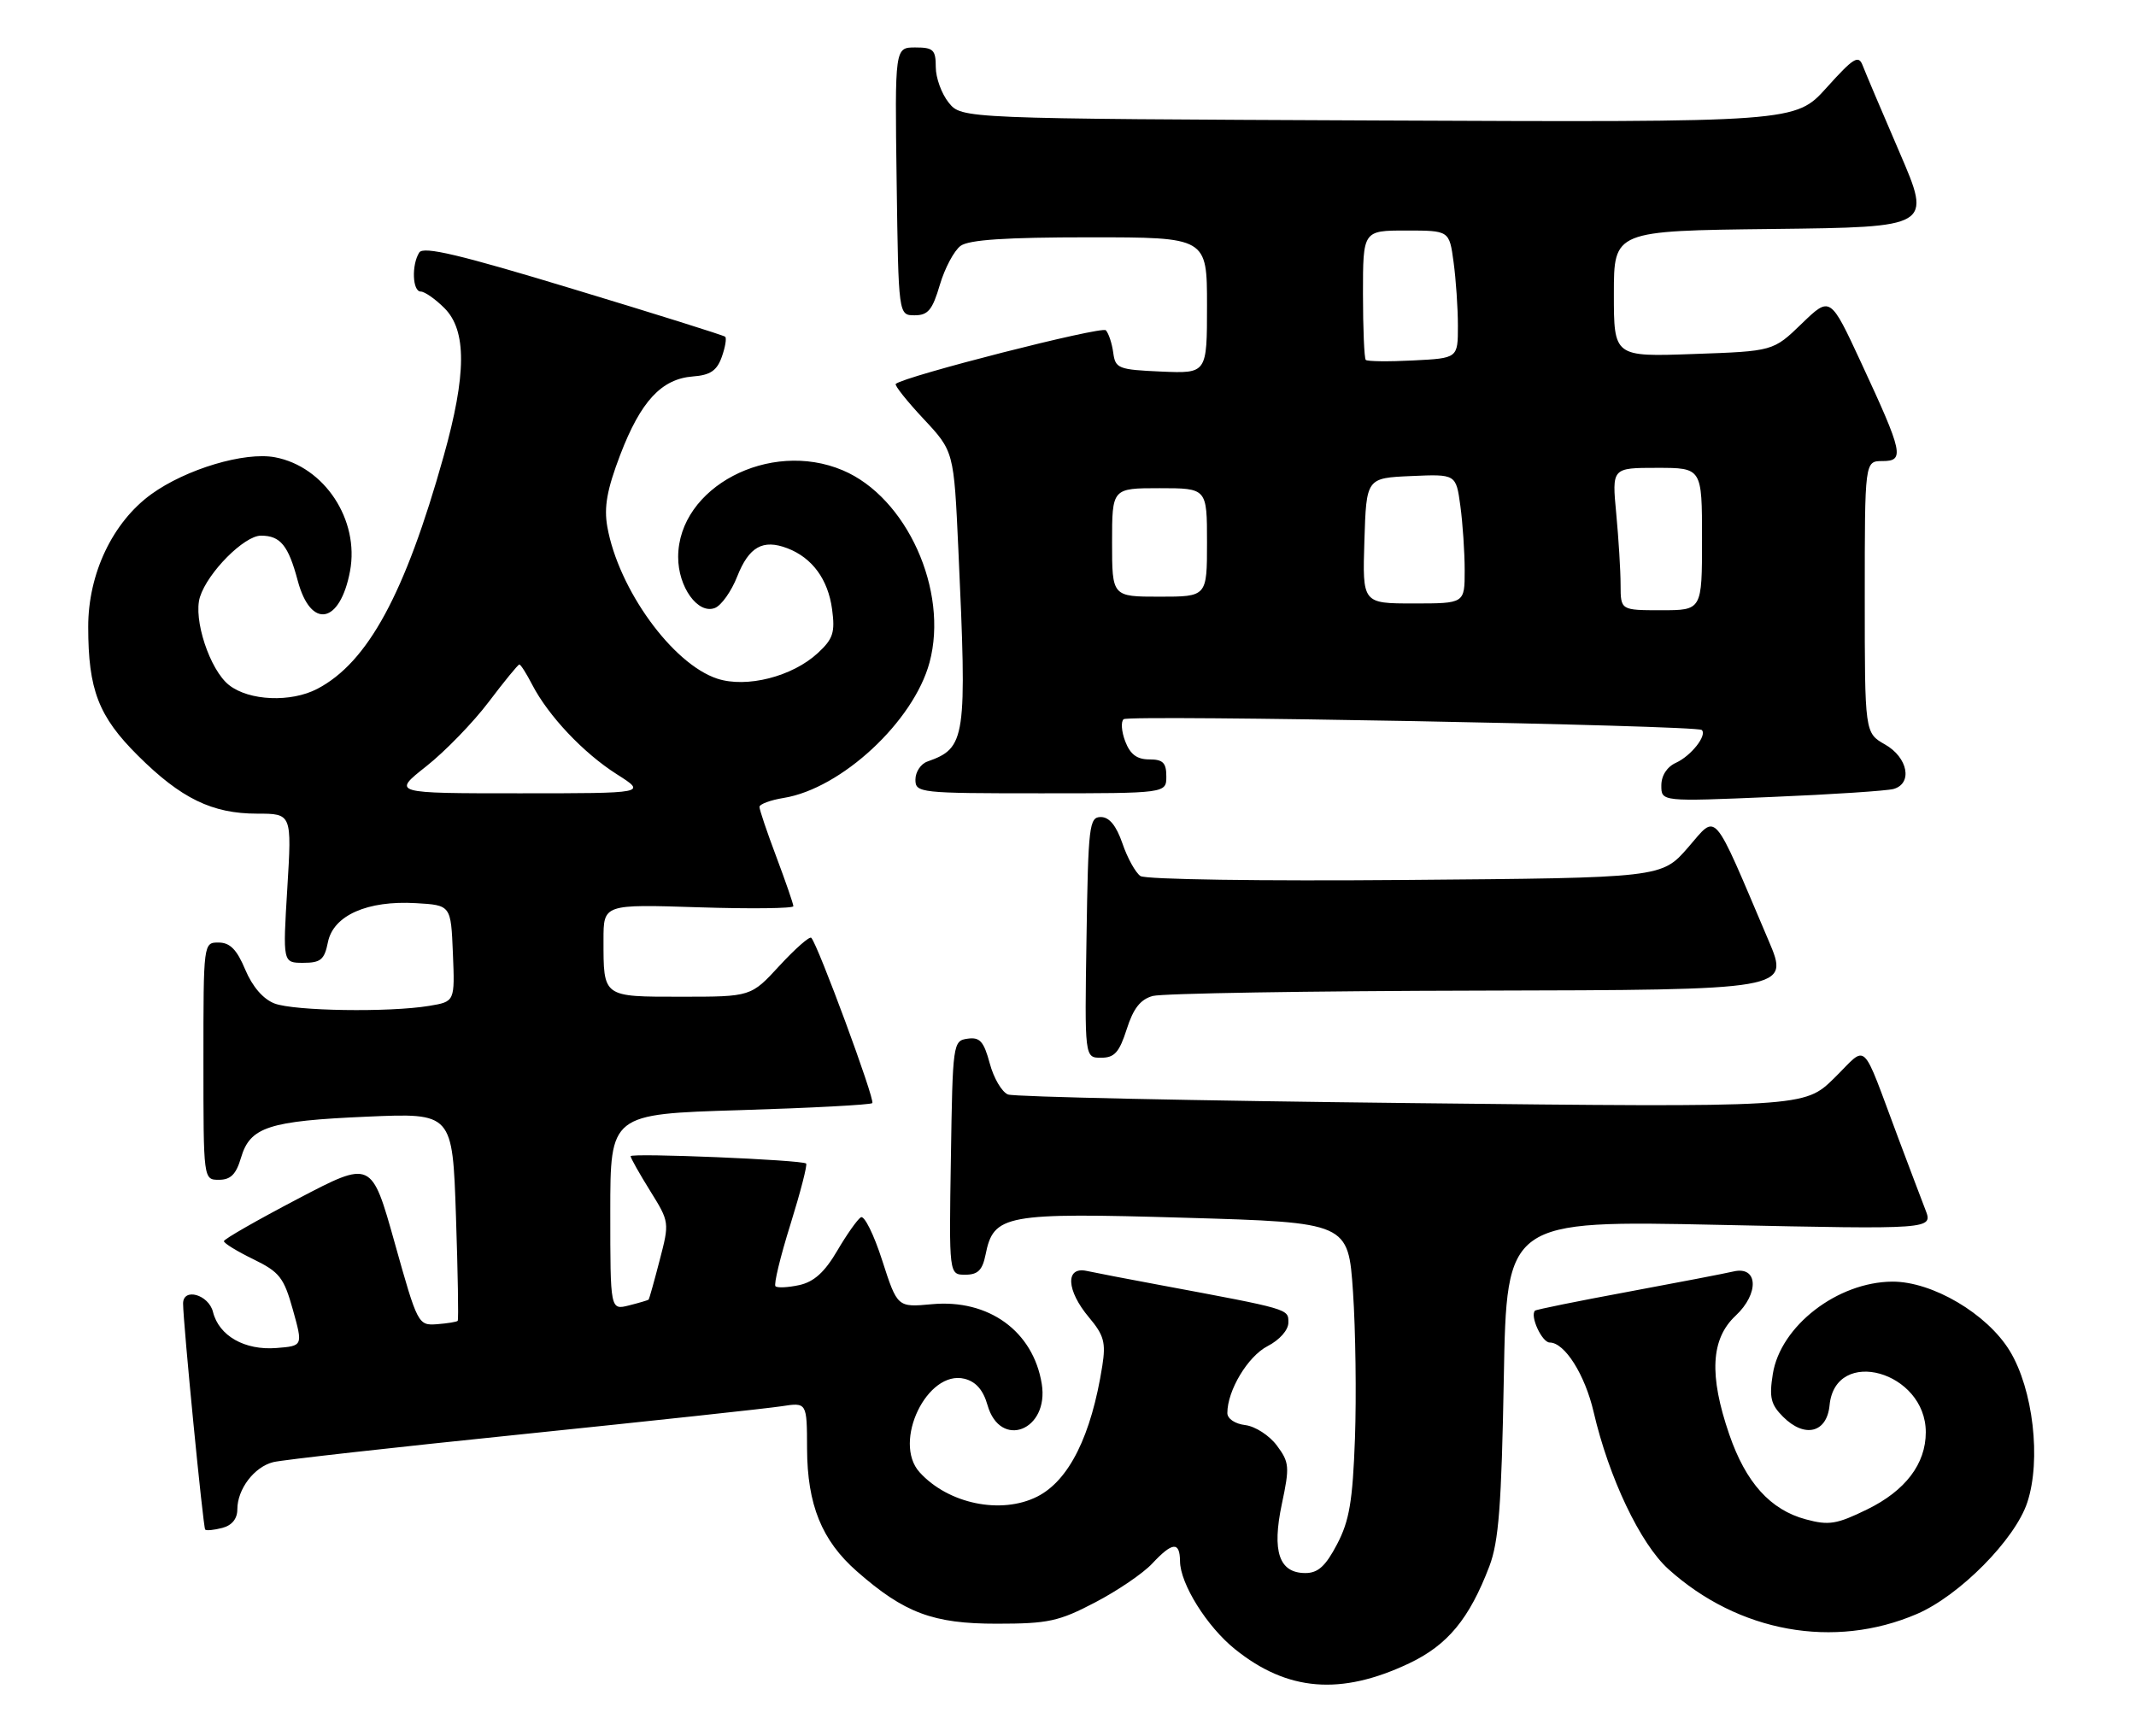 <?xml version="1.0" encoding="UTF-8" standalone="no"?>
<!DOCTYPE svg PUBLIC "-//W3C//DTD SVG 1.1//EN" "http://www.w3.org/Graphics/SVG/1.1/DTD/svg11.dtd" >
<svg xmlns="http://www.w3.org/2000/svg" xmlns:xlink="http://www.w3.org/1999/xlink" version="1.1" viewBox="0 0 315 256">
 <g >
 <path fill="currentColor"
d=" M 207.80 245.32 C 213.49 242.62 216.68 238.76 219.64 231.00 C 221.02 227.36 221.43 222.05 221.77 203.24 C 222.19 179.98 222.19 179.98 253.63 180.65 C 285.07 181.32 285.07 181.32 283.94 178.41 C 283.32 176.81 281.55 172.12 280.00 168.00 C 274.34 152.91 275.54 154.05 270.51 158.99 C 266.09 163.33 266.09 163.33 208.20 162.69 C 176.36 162.34 149.57 161.77 148.66 161.42 C 147.76 161.08 146.54 159.01 145.96 156.83 C 145.08 153.58 144.50 152.93 142.69 153.19 C 140.54 153.49 140.49 153.85 140.23 170.75 C 139.95 188.00 139.95 188.00 142.35 188.00 C 144.21 188.00 144.88 187.33 145.34 185.05 C 146.53 179.12 148.15 178.82 174.82 179.60 C 198.83 180.30 198.83 180.30 199.53 190.54 C 199.91 196.16 200.04 205.88 199.82 212.13 C 199.48 221.42 199.00 224.28 197.18 227.75 C 195.49 230.98 194.37 232.00 192.51 232.00 C 188.63 232.00 187.55 228.83 189.04 221.80 C 190.20 216.33 190.15 215.67 188.30 213.19 C 187.20 211.71 185.11 210.36 183.65 210.18 C 182.13 210.00 181.00 209.24 181.00 208.40 C 181.00 205.07 184.02 200.04 186.92 198.54 C 188.72 197.61 190.00 196.16 190.00 195.05 C 190.00 193.03 190.27 193.11 171.00 189.51 C 166.32 188.64 161.49 187.71 160.25 187.44 C 157.07 186.76 157.25 190.32 160.60 194.30 C 162.80 196.92 163.10 198.00 162.56 201.44 C 160.94 211.74 157.65 218.35 152.97 220.72 C 147.65 223.41 139.84 221.80 135.61 217.13 C 131.58 212.67 136.75 201.97 142.25 203.35 C 143.92 203.77 145.00 205.01 145.63 207.23 C 147.51 213.80 154.74 210.96 153.63 204.10 C 152.37 196.33 145.80 191.57 137.42 192.35 C 132.34 192.82 132.34 192.82 130.10 185.89 C 128.88 182.08 127.46 179.22 126.95 179.53 C 126.44 179.85 124.87 182.07 123.46 184.48 C 121.61 187.63 120.04 189.05 117.87 189.53 C 116.21 189.89 114.64 189.97 114.36 189.70 C 114.09 189.43 115.08 185.32 116.57 180.57 C 118.05 175.81 119.09 171.78 118.88 171.60 C 118.24 171.06 93.00 170.01 93.00 170.52 C 93.00 170.79 94.29 173.08 95.87 175.62 C 98.73 180.22 98.74 180.27 97.28 185.87 C 96.48 188.97 95.74 191.58 95.66 191.67 C 95.57 191.76 94.26 192.15 92.75 192.53 C 90.00 193.22 90.00 193.22 90.00 178.76 C 90.00 164.31 90.00 164.31 109.09 163.73 C 119.59 163.41 128.39 162.94 128.64 162.69 C 129.09 162.25 120.60 139.27 119.64 138.31 C 119.39 138.05 117.28 139.91 114.96 142.42 C 110.75 147.00 110.75 147.00 100.48 147.00 C 88.82 147.00 89.00 147.13 89.00 138.60 C 89.00 133.36 89.00 133.36 103.00 133.81 C 110.70 134.06 117.00 133.98 117.00 133.65 C 117.00 133.32 115.87 130.06 114.50 126.40 C 113.12 122.75 112.00 119.42 112.00 119.01 C 112.00 118.60 113.61 118.00 115.58 117.68 C 124.08 116.30 134.74 106.40 137.08 97.70 C 139.93 87.12 133.71 73.34 124.28 69.36 C 113.48 64.79 100.03 71.87 100.01 82.14 C 100.00 86.58 102.92 90.63 105.42 89.67 C 106.38 89.30 107.86 87.21 108.72 85.02 C 110.45 80.64 112.50 79.48 116.12 80.86 C 119.78 82.26 122.12 85.45 122.71 89.86 C 123.17 93.28 122.86 94.23 120.61 96.31 C 116.86 99.79 110.09 101.51 105.77 100.09 C 99.16 97.91 91.20 86.90 89.56 77.68 C 89.05 74.78 89.51 72.21 91.47 67.07 C 94.49 59.18 97.55 55.88 102.18 55.52 C 104.74 55.33 105.72 54.67 106.44 52.65 C 106.95 51.22 107.18 49.87 106.94 49.66 C 106.70 49.45 96.63 46.29 84.56 42.64 C 67.83 37.56 62.44 36.28 61.83 37.24 C 60.67 39.06 60.82 43.00 62.05 43.00 C 62.62 43.00 64.20 44.10 65.55 45.45 C 68.84 48.75 68.81 55.23 65.42 67.30 C 59.74 87.57 54.24 97.70 46.80 101.59 C 42.90 103.63 36.74 103.37 33.78 101.04 C 30.94 98.81 28.46 91.28 29.49 88.04 C 30.64 84.41 36.02 79.00 38.48 79.00 C 41.35 79.00 42.52 80.43 43.91 85.65 C 45.84 92.85 50.15 92.05 51.62 84.23 C 53.03 76.68 47.85 68.81 40.55 67.44 C 36.07 66.60 27.44 69.18 22.32 72.88 C 16.61 77.02 13.00 84.61 13.01 92.45 C 13.01 101.74 14.53 105.66 20.34 111.44 C 26.70 117.77 31.29 120.00 37.92 120.00 C 43.04 120.00 43.04 120.00 42.37 131.00 C 41.70 142.00 41.70 142.00 44.72 142.00 C 47.30 142.00 47.84 141.54 48.36 138.96 C 49.15 135.01 54.16 132.78 61.34 133.20 C 66.50 133.50 66.50 133.50 66.79 140.61 C 67.08 147.72 67.08 147.72 63.29 148.35 C 57.39 149.33 43.42 149.11 40.49 148.00 C 38.82 147.36 37.23 145.53 36.17 143.01 C 34.93 140.04 33.92 139.02 32.25 139.01 C 30.00 139.00 30.00 139.02 30.00 156.50 C 30.00 174.00 30.00 174.00 32.29 174.00 C 34.02 174.00 34.82 173.19 35.54 170.75 C 36.88 166.21 39.59 165.32 54.12 164.69 C 66.73 164.14 66.73 164.14 67.24 179.32 C 67.52 187.67 67.64 194.63 67.50 194.80 C 67.36 194.96 65.98 195.18 64.44 195.30 C 61.67 195.50 61.58 195.33 58.21 183.31 C 54.79 171.11 54.79 171.11 43.92 176.81 C 37.94 179.94 33.03 182.75 33.02 183.05 C 33.01 183.35 34.96 184.55 37.35 185.71 C 41.22 187.60 41.86 188.40 43.19 193.16 C 44.68 198.50 44.68 198.50 40.76 198.81 C 36.09 199.18 32.29 197.02 31.41 193.49 C 30.76 190.92 27.00 189.86 27.00 192.25 C 27.01 195.13 29.96 225.29 30.26 225.59 C 30.44 225.77 31.58 225.66 32.79 225.34 C 34.21 224.97 35.00 223.99 35.00 222.61 C 35.00 219.62 37.49 216.34 40.30 215.64 C 41.59 215.31 58.14 213.46 77.08 211.52 C 96.01 209.57 113.19 207.72 115.25 207.40 C 119.00 206.82 119.00 206.82 119.02 213.66 C 119.05 221.92 121.19 227.21 126.37 231.75 C 133.36 237.89 137.60 239.48 147.00 239.47 C 154.58 239.47 156.15 239.13 161.50 236.33 C 164.80 234.61 168.59 232.03 169.92 230.60 C 172.90 227.41 173.99 227.31 174.02 230.25 C 174.04 233.58 177.99 239.90 182.13 243.23 C 189.86 249.45 197.73 250.09 207.80 245.32 Z  M 282.70 238.03 C 288.97 235.33 297.17 227.05 298.97 221.58 C 301.04 215.31 299.83 204.89 296.38 199.23 C 293.04 193.75 284.95 188.99 279.07 189.02 C 270.97 189.07 262.57 195.56 261.44 202.64 C 260.89 206.09 261.14 207.14 262.95 208.95 C 266.14 212.14 269.42 211.33 269.81 207.25 C 270.66 198.52 284.00 202.26 284.00 211.23 C 284.00 215.90 281.00 219.85 275.36 222.61 C 270.86 224.81 269.71 225.00 266.31 224.08 C 261.08 222.68 257.46 218.66 255.02 211.56 C 252.01 202.82 252.30 197.46 255.95 194.05 C 259.47 190.76 259.27 186.67 255.64 187.52 C 254.46 187.80 247.46 189.15 240.08 190.52 C 232.69 191.89 226.52 193.14 226.37 193.30 C 225.59 194.08 227.40 198.00 228.54 198.00 C 230.75 198.00 233.74 202.74 235.02 208.26 C 237.27 217.95 241.90 227.67 246.03 231.41 C 256.36 240.74 270.48 243.29 282.70 238.03 Z  M 166.16 151.79 C 167.13 148.73 168.18 147.39 170.00 146.89 C 171.38 146.51 193.07 146.15 218.21 146.10 C 263.91 146.00 263.91 146.00 260.83 138.75 C 252.39 118.91 253.31 119.96 248.94 124.99 C 245.04 129.47 245.04 129.47 207.27 129.78 C 185.96 129.96 168.93 129.71 168.18 129.20 C 167.46 128.70 166.26 126.55 165.53 124.40 C 164.62 121.76 163.59 120.50 162.34 120.50 C 160.63 120.50 160.48 121.77 160.23 138.25 C 159.95 156.00 159.95 156.00 162.38 156.00 C 164.36 156.00 165.06 155.21 166.16 151.79 Z  M 279.25 116.36 C 282.10 115.55 281.36 111.71 277.99 109.80 C 275.00 108.09 275.00 108.09 275.00 88.05 C 275.00 68.00 275.00 68.00 277.61 68.00 C 280.91 68.00 280.66 66.83 274.48 53.52 C 269.91 43.67 269.91 43.67 265.71 47.73 C 261.50 51.80 261.50 51.80 249.75 52.21 C 238.00 52.63 238.00 52.63 238.00 43.33 C 238.00 34.04 238.00 34.04 261.44 33.77 C 284.88 33.50 284.88 33.50 280.14 22.50 C 277.53 16.45 275.08 10.67 274.69 9.65 C 274.08 8.06 273.35 8.51 269.38 12.92 C 264.77 18.04 264.77 18.04 203.30 17.77 C 141.82 17.50 141.82 17.50 139.91 15.14 C 138.86 13.84 138.00 11.48 138.00 9.89 C 138.00 7.34 137.64 7.00 134.98 7.00 C 131.96 7.00 131.96 7.00 132.23 26.75 C 132.50 46.50 132.50 46.50 134.89 46.50 C 136.86 46.50 137.51 45.71 138.60 42.01 C 139.33 39.54 140.71 36.96 141.66 36.26 C 142.89 35.36 148.33 35.00 160.69 35.00 C 178.00 35.00 178.00 35.00 178.00 45.05 C 178.00 55.09 178.00 55.09 171.25 54.80 C 164.90 54.52 164.48 54.35 164.17 52.00 C 163.98 50.62 163.49 49.15 163.08 48.71 C 162.46 48.07 133.40 55.48 132.10 56.62 C 131.88 56.81 133.72 59.13 136.18 61.76 C 140.67 66.56 140.67 66.56 141.33 81.03 C 142.62 109.11 142.44 110.30 136.75 112.32 C 135.79 112.66 135.00 113.85 135.00 114.97 C 135.00 116.94 135.57 117.00 153.50 117.00 C 172.00 117.00 172.00 117.00 172.00 114.50 C 172.00 112.49 171.50 112.00 169.48 112.00 C 167.66 112.00 166.67 111.25 165.94 109.34 C 165.38 107.87 165.28 106.40 165.71 106.07 C 166.58 105.40 250.22 106.96 250.96 107.66 C 251.79 108.43 249.40 111.47 247.17 112.49 C 245.83 113.10 245.00 114.38 245.00 115.85 C 245.00 118.23 245.00 118.23 261.25 117.54 C 270.19 117.17 278.29 116.63 279.25 116.36 Z  M 62.87 113.01 C 65.65 110.81 69.80 106.53 72.08 103.51 C 74.37 100.48 76.40 98.00 76.59 98.00 C 76.79 98.00 77.64 99.34 78.49 100.99 C 80.87 105.58 86.04 111.06 90.95 114.18 C 95.39 117.00 95.39 117.00 76.61 117.00 C 57.82 117.00 57.82 117.00 62.87 113.01 Z  M 238.99 86.25 C 238.99 84.19 238.70 79.46 238.35 75.75 C 237.71 69.00 237.71 69.00 244.36 69.00 C 251.00 69.00 251.00 69.00 251.00 79.50 C 251.00 90.00 251.00 90.00 245.00 90.00 C 239.00 90.00 239.00 90.00 238.99 86.25 Z  M 201.21 79.75 C 201.50 70.50 201.50 70.50 208.11 70.21 C 214.72 69.92 214.72 69.92 215.36 74.60 C 215.71 77.17 216.00 81.47 216.00 84.14 C 216.00 89.00 216.00 89.00 208.46 89.00 C 200.92 89.00 200.92 89.00 201.21 79.75 Z  M 164.00 80.00 C 164.00 72.00 164.00 72.00 171.00 72.00 C 178.00 72.00 178.00 72.00 178.00 80.00 C 178.00 88.00 178.00 88.00 171.00 88.00 C 164.00 88.00 164.00 88.00 164.00 80.00 Z  M 201.41 53.08 C 201.19 52.85 201.00 48.47 201.00 43.33 C 201.00 34.00 201.00 34.00 207.36 34.00 C 213.73 34.00 213.73 34.00 214.36 38.64 C 214.71 41.19 215.00 45.43 215.00 48.05 C 215.00 52.83 215.00 52.83 208.41 53.16 C 204.79 53.35 201.64 53.31 201.41 53.08 Z "/>
</g>
</svg>